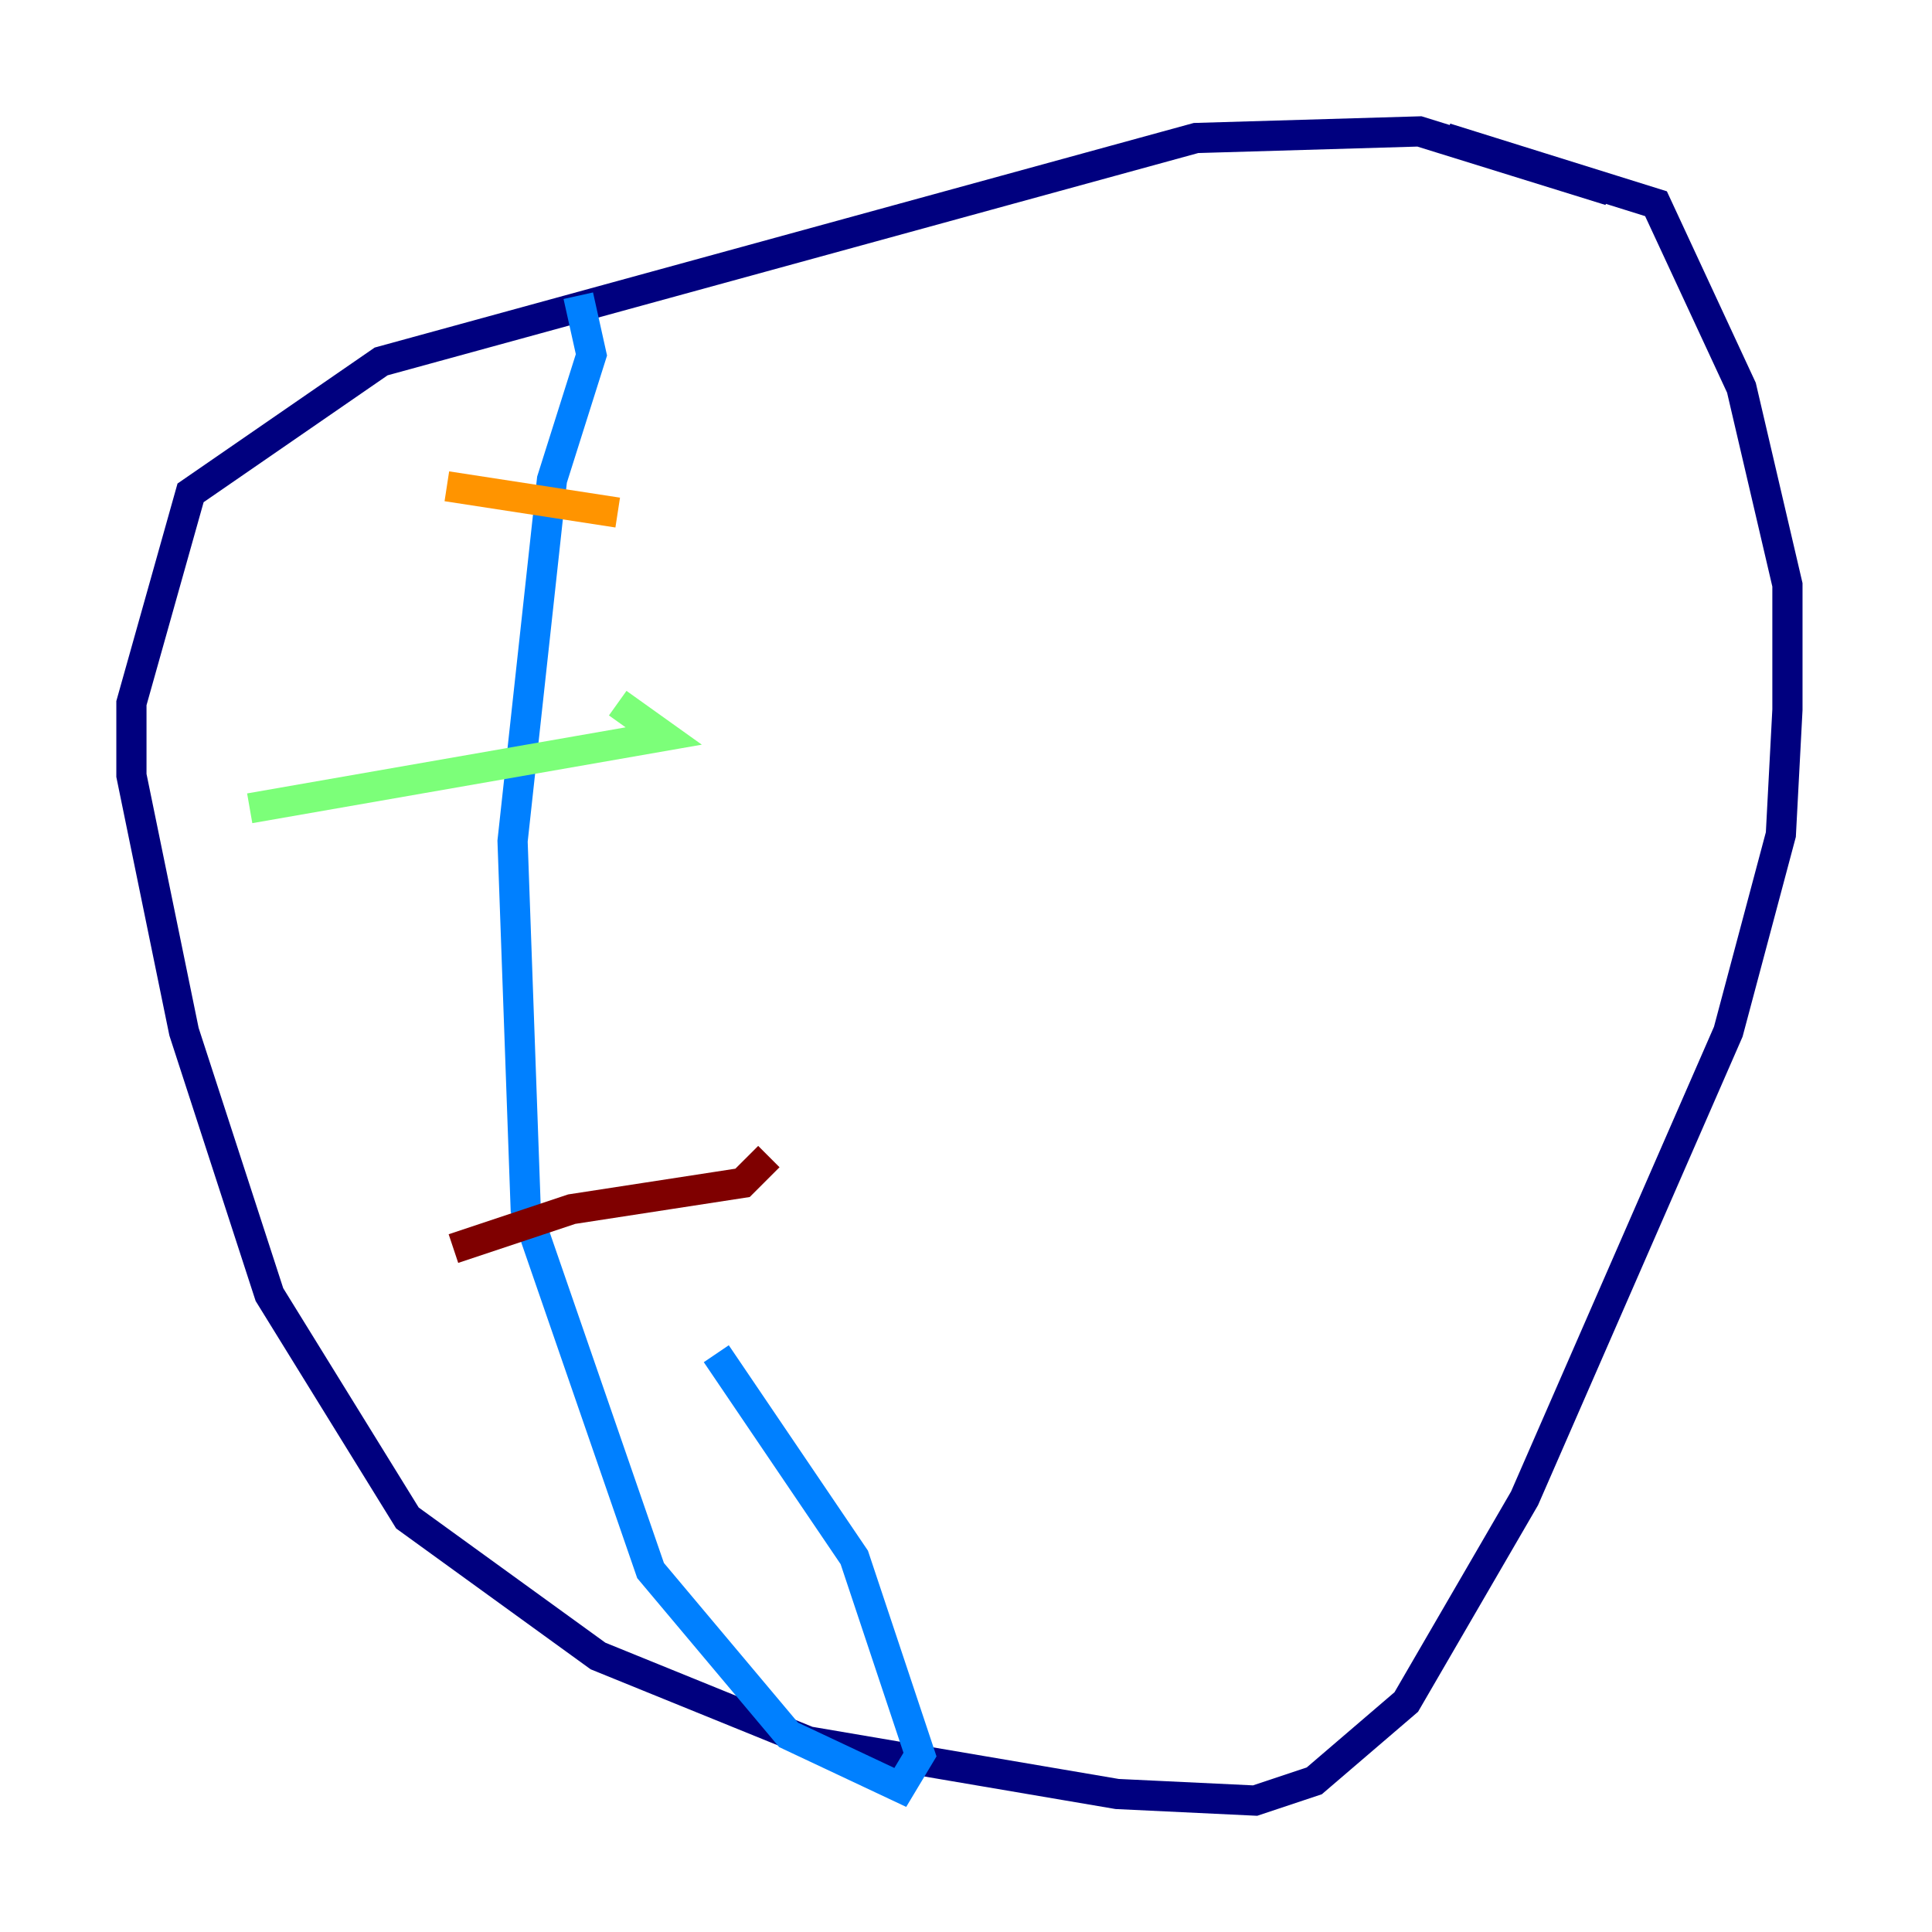 <?xml version="1.0" encoding="utf-8" ?>
<svg baseProfile="tiny" height="128" version="1.2" viewBox="0,0,128,128" width="128" xmlns="http://www.w3.org/2000/svg" xmlns:ev="http://www.w3.org/2001/xml-events" xmlns:xlink="http://www.w3.org/1999/xlink"><defs /><polyline fill="none" points="106.667,12.626 94.041,8.707 79.238,9.143 25.252,23.946 12.626,32.653 8.707,46.585 8.707,51.374 12.191,68.354 17.85,85.769 26.993,100.571 39.619,109.714 53.551,115.374 74.014,118.857 83.156,119.293 87.075,117.986 93.17,112.762 101.007,99.265 114.503,68.354 117.986,55.292 118.422,47.02 118.422,38.748 115.374,25.687 109.714,13.497 95.782,9.143" stroke="#00007f" stroke-width="2" /><polyline fill="none" points="38.313,19.592 39.184,23.51 36.571,31.782 33.959,55.728 34.83,80.109 43.102,104.054 52.245,114.939 59.646,118.422 60.952,116.245 56.599,103.184 47.456,89.687" stroke="#0080ff" stroke-width="2" /><polyline fill="none" points="16.544,53.551 43.973,48.762 40.925,46.585" stroke="#7cff79" stroke-width="2" /><polyline fill="none" points="29.605,32.218 40.925,33.959" stroke="#ff9400" stroke-width="2" /><polyline fill="none" points="30.041,82.721 37.878,80.109 49.197,78.367 50.939,76.626" stroke="#7f0000" stroke-width="2" /></svg>